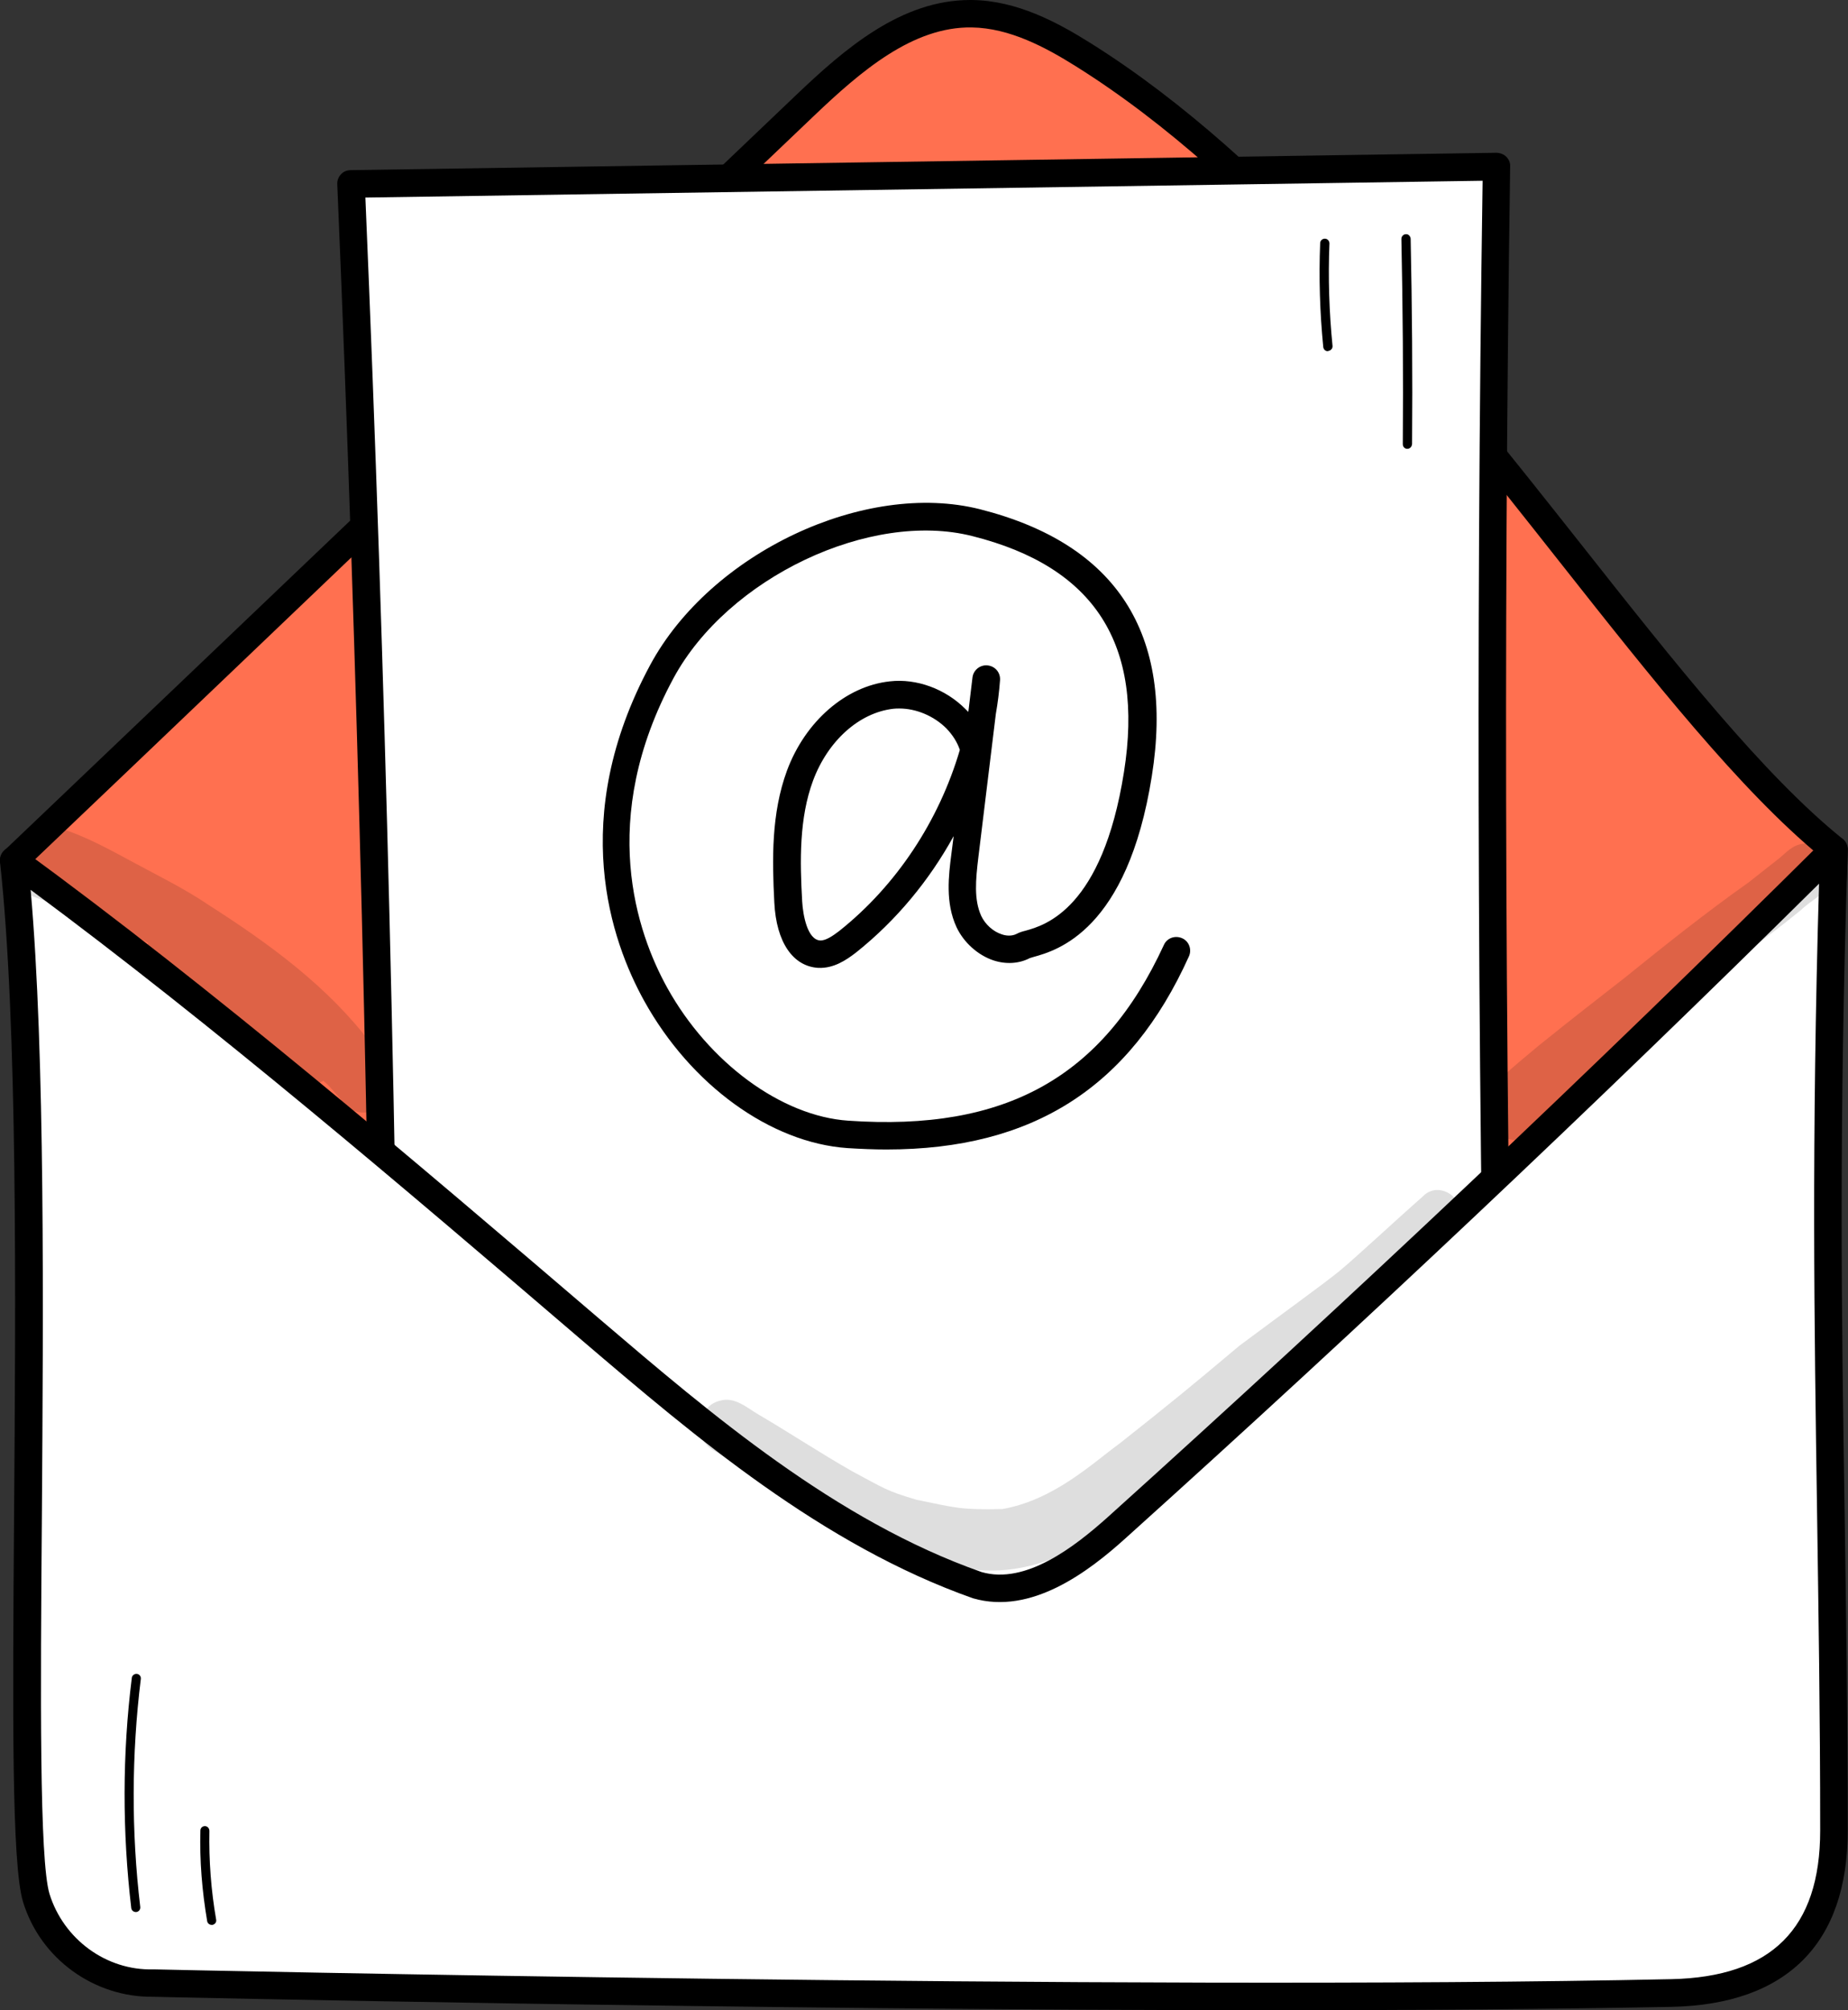 <svg width="114"  viewBox="0 0 114 124" fill="none" xmlns="http://www.w3.org/2000/svg">
<rect x="0" y="0" width="114" height="124" fill="#333333" stroke="none"/>
<g clip-path="url(#clip0_54_24222)">
<path d="M0.85 53.076C16.818 37.87 33.636 21.766 49.605 6.559C52.535 3.763 55.899 0.794 59.956 0.846C62.436 0.88 64.742 2.054 66.84 3.366C85.964 15.345 100.962 42.617 113.168 52.386C112.925 71.131 99.384 90.48 85.478 103.115C80.658 107.499 75.318 111.555 69.111 113.54C64.464 115.025 59.471 115.284 54.633 114.61C40.416 112.643 28.227 102.89 20.078 91.136C11.894 79.382 6.311 66.557 0.85 53.076Z" fill="#FF7050"/>
<path d="M59.575 115.818C57.893 115.818 56.194 115.698 54.477 115.473C41.387 113.661 28.591 104.979 19.35 91.636C10.923 79.468 5.202 66.073 0.069 53.387C-0.069 53.059 0.017 52.697 0.278 52.455C8.288 44.826 16.506 36.972 24.742 29.119C32.908 21.317 41.075 13.515 49.033 5.938C52.171 2.934 55.622 0 59.852 0C59.887 0 59.922 0 59.956 0C62.73 0.035 65.21 1.364 67.273 2.658C78.786 9.873 88.755 22.473 97.546 33.589C103.337 40.925 108.816 47.846 113.671 51.747C113.879 51.903 114 52.161 113.983 52.42C113.74 71.787 99.367 91.636 86.016 103.771C81.837 107.568 76.168 112.194 69.336 114.369C66.302 115.335 62.99 115.818 59.575 115.818ZM1.855 53.301C6.901 65.728 12.553 78.829 20.754 90.67C29.735 103.615 42.115 112.056 54.72 113.799C59.679 114.489 64.551 114.127 68.816 112.763C75.335 110.675 80.832 106.204 84.872 102.528C97.875 90.722 111.85 71.511 112.284 52.817C107.36 48.761 101.933 41.909 96.211 34.659C87.507 23.63 77.641 11.15 66.371 4.091C64.499 2.917 62.28 1.726 59.939 1.692C56.315 1.64 53.125 4.367 50.195 7.163C42.236 14.741 34.07 22.542 25.904 30.344C17.824 38.06 9.744 45.792 1.855 53.301Z" fill="black"/>
<path class="mail" d="M21.656 11.34C22.939 41.408 23.684 71.511 23.892 101.596C23.892 101.596 92.639 100.232 92.691 99.386C91.998 69.681 91.876 39.975 92.31 10.27L21.656 11.34Z" fill="white"/>
<path class="mail" d="M23.892 102.459C23.667 102.459 23.459 102.373 23.303 102.217C23.147 102.062 23.043 101.837 23.043 101.613C22.835 71.666 22.072 41.305 20.806 11.375C20.789 11.15 20.875 10.926 21.032 10.753C21.188 10.581 21.413 10.495 21.638 10.495L92.31 9.424C92.518 9.424 92.76 9.511 92.916 9.666C93.073 9.821 93.177 10.046 93.159 10.27C92.726 39.82 92.847 69.785 93.541 99.352C93.541 99.386 93.541 99.404 93.541 99.438C93.471 100.405 93.471 100.491 81.941 100.923C76.237 101.147 68.261 101.389 58.292 101.648C41.283 102.114 24.083 102.442 23.892 102.459ZM22.54 12.186C23.788 41.563 24.517 71.355 24.742 100.75C49.883 100.249 86.64 99.335 91.824 98.731C91.165 69.664 91.027 40.2 91.46 11.15L22.54 12.186Z" fill="black"/>
<path d="M0.85 53.076C2.861 71.459 0.763 112.211 2.237 117.061C3.208 120.237 6.155 122.377 9.484 122.308C9.484 122.308 69.076 123.655 103.129 122.912C107.515 122.826 113.133 121.221 113.133 112.901C113.133 91.826 112.301 78.277 113.133 52.386C98.725 66.677 83.97 80.624 68.885 94.225C66.51 96.366 63.337 98.661 60.251 97.764C51.235 94.588 43.745 88.253 36.497 82.057C24.603 71.907 12.709 61.741 0.85 53.076Z" fill="white"/>
<path d="M78.734 124C46.675 124 9.935 123.189 9.467 123.171C5.826 123.223 2.497 120.841 1.422 117.32C0.711 114.973 0.78 105.514 0.867 93.552C0.971 79.985 1.092 63.122 7.73836e-06 53.163C-0.035 52.834 0.121 52.507 0.416 52.334C0.711 52.161 1.075 52.179 1.352 52.386C13.229 61.068 25.349 71.407 37.052 81.418C43.849 87.218 51.564 93.811 60.546 96.97C63.268 97.764 66.285 95.416 68.313 93.604C83.311 80.089 98.187 66.039 112.526 51.799C112.769 51.557 113.15 51.488 113.463 51.626C113.775 51.764 113.983 52.092 113.983 52.438C113.428 69.543 113.601 81.107 113.792 93.328C113.879 99.455 113.983 105.773 113.983 112.919C113.983 119.875 110.238 123.637 103.129 123.793C95.916 123.931 87.49 124 78.734 124ZM9.467 121.48C10.108 121.497 69.475 122.809 103.111 122.084C109.284 121.946 112.284 118.96 112.284 112.919C112.284 105.79 112.179 99.473 112.093 93.362C111.919 81.625 111.746 70.509 112.214 54.509C98.326 68.248 83.953 81.815 69.458 94.864C67.134 96.97 63.615 99.628 60.026 98.592C50.697 95.296 42.861 88.616 35.943 82.713C24.777 73.15 13.229 63.294 1.89 54.889C2.791 65.072 2.67 80.779 2.583 93.552C2.497 104.444 2.427 114.731 3.052 116.819C3.918 119.616 6.554 121.566 9.467 121.48Z" fill="black"/>
<g opacity="0.129">
<path d="M22.921 64.416C20.251 60.861 16.593 58.203 12.865 55.821C11.443 54.854 9.9 54.095 8.392 53.283C6.814 52.438 5.271 51.557 3.537 51.039C0.624 50.315 -0.537 54.526 2.323 55.406C5.358 56.408 6.138 56.891 8.409 57.788C8.409 57.788 8.426 57.788 8.426 57.806C8.669 57.909 8.912 58.03 9.137 58.168C8.877 58.841 9.068 59.704 9.779 60.101C12.293 61.361 13.749 62.173 15.275 63.709C16.107 64.555 16.905 65.418 17.772 66.246C18.119 66.626 18.552 66.954 19.09 66.936C19.402 66.936 19.696 66.833 19.939 66.66C19.991 66.712 20.043 66.764 20.095 66.798C20.303 66.971 20.858 67.627 20.962 67.748C20.98 67.765 20.98 67.782 20.997 67.799C21.101 67.989 21.24 68.145 21.43 68.266C22.297 69.042 23.823 68.49 24.083 67.385C24.395 66.246 23.494 65.297 22.921 64.416Z" fill="black"/>
</g>
<g opacity="0.129">
<path d="M111 52.093C110.411 52.248 110.029 52.766 109.544 53.111C110.255 52.559 108.59 53.853 107.88 54.423C105.244 56.287 102.73 58.289 100.233 60.309C98.499 61.672 97.268 62.604 94.893 64.52C94.13 65.159 93.35 65.797 92.622 66.471C92.292 66.799 91.876 67.092 91.737 67.558C90.819 69.526 93.489 71.303 95.014 69.75C98.118 66.781 101.447 64.02 104.672 61.172C107.151 59.031 108.348 58.375 111.104 56.132C111.711 55.527 112.63 55.165 112.977 54.354C113.584 53.145 112.283 51.713 111 52.093Z" fill="black"/>
</g>
<g opacity="0.129">
<path d="M87.784 73.789C86.154 75.222 83.658 77.552 82.635 78.397C81.664 79.192 79.167 80.987 76.462 83.006C73.445 85.543 72.162 86.596 69.059 89.047C67.377 90.273 65.002 92.534 61.829 93.086C59.211 93.138 59.02 93.017 56.558 92.517C54.633 91.947 54.616 91.844 52.57 90.756C50.628 89.651 48.756 88.409 46.814 87.269C46.068 86.838 45.323 86.13 44.404 86.406C43.017 86.734 42.739 88.771 44.005 89.462C47.074 91.308 50.004 93.431 53.246 94.968C55.049 95.796 56.991 96.262 58.933 96.625C63.944 97.798 68.331 94.743 71.85 91.533C75.127 88.771 78.196 85.751 81.473 83.006C83.9 80.9 86.276 78.743 88.651 76.568C89.067 76.119 89.692 75.808 89.934 75.239C90.524 73.962 88.773 72.771 87.784 73.789Z" fill="black"/>
</g>
<path d="M8.374 117.942C8.236 117.942 8.114 117.838 8.097 117.7C7.542 112.988 7.542 108.207 8.132 103.494C8.149 103.339 8.305 103.236 8.444 103.253C8.6 103.27 8.704 103.408 8.687 103.564C8.114 108.224 8.097 112.971 8.652 117.631C8.669 117.786 8.565 117.924 8.409 117.942C8.409 117.942 8.392 117.942 8.374 117.942Z" fill="black"/>
<path d="M13.056 118.736C12.917 118.736 12.796 118.632 12.778 118.494C12.466 116.647 12.31 114.783 12.362 112.919C12.362 112.763 12.484 112.643 12.64 112.643C12.796 112.643 12.917 112.781 12.917 112.936C12.882 114.766 13.021 116.613 13.333 118.408C13.368 118.563 13.264 118.701 13.108 118.736C13.091 118.736 13.073 118.736 13.056 118.736Z" fill="black"/>
<path class="mail" d="M54.685 70.906C53.905 70.906 53.108 70.872 52.275 70.82C47.542 70.492 42.618 66.936 39.74 61.741C37.694 58.047 35.024 50.47 40.104 41.028C43.831 34.107 53.35 29.619 60.459 31.414C68.885 33.555 72.457 39.095 71.053 47.881C69.544 57.409 65.192 58.634 63.753 59.031C63.649 59.066 63.58 59.083 63.528 59.1C62.869 59.446 62.054 59.497 61.274 59.238C60.303 58.91 59.436 58.116 59.003 57.184C58.309 55.683 58.517 54.008 58.691 52.662L58.829 51.575C57.321 54.319 55.275 56.787 52.83 58.738C52.189 59.238 51.426 59.739 50.489 59.704C48.912 59.618 47.889 58.116 47.767 55.683C47.629 53.007 47.577 50.176 48.547 47.536C49.675 44.498 52.171 42.323 54.893 42.029C56.541 41.84 58.326 42.496 59.557 43.738C59.609 43.79 59.679 43.859 59.731 43.911C59.731 43.876 59.748 43.842 59.748 43.807L59.991 41.788C60.043 41.339 60.459 40.994 60.927 41.046C61.395 41.097 61.725 41.494 61.69 41.961C61.638 42.668 61.551 43.359 61.43 44.049L60.355 52.869C60.182 54.302 60.078 55.493 60.528 56.494C60.771 57.012 61.257 57.461 61.794 57.633C62.037 57.719 62.401 57.771 62.73 57.599C62.886 57.512 63.06 57.461 63.268 57.409C64.447 57.081 68.001 56.08 69.336 47.622C70.585 39.734 67.533 34.97 59.991 33.071C53.68 31.466 44.889 35.643 41.543 41.84C36.844 50.556 39.289 57.547 41.161 60.93C43.727 65.556 48.218 68.853 52.327 69.129C62.037 69.802 68.036 66.453 71.798 58.289C71.989 57.858 72.492 57.685 72.925 57.875C73.359 58.065 73.532 58.582 73.341 58.997C69.7 67.075 63.719 70.906 54.685 70.906ZM55.483 43.704C55.361 43.704 55.223 43.704 55.102 43.721C53.004 43.963 51.079 45.689 50.16 48.14C49.293 50.47 49.345 53.111 49.484 55.596C49.536 56.477 49.813 57.961 50.593 58.013C50.94 58.03 51.391 57.719 51.773 57.426C55.309 54.612 57.928 50.625 59.211 46.258C59.055 45.792 58.777 45.344 58.378 44.929C57.598 44.153 56.506 43.704 55.483 43.704Z" fill="black"/>
<path class="mail" d="M86.813 27.686C86.657 27.686 86.536 27.565 86.536 27.392C86.571 23.198 86.536 18.935 86.449 14.74C86.449 14.585 86.571 14.447 86.727 14.447C86.883 14.43 87.004 14.568 87.021 14.723C87.108 18.918 87.143 23.181 87.108 27.392C87.091 27.565 86.969 27.686 86.813 27.686Z" fill="black"/>
<path class="mail" d="M81.907 21.662C81.768 21.662 81.647 21.559 81.629 21.403C81.421 19.28 81.352 17.123 81.439 15C81.439 14.844 81.577 14.723 81.716 14.723C81.716 14.723 81.716 14.723 81.733 14.723C81.889 14.723 82.011 14.861 82.011 15.017C81.924 17.123 81.993 19.246 82.201 21.334C82.219 21.489 82.097 21.628 81.941 21.645C81.924 21.662 81.907 21.662 81.907 21.662Z" fill="black"/>
</g>
<defs>
<clipPath id="clip0_54_24222">
<rect width="114" height="124" fill="white"/>
</clipPath>
</defs>
</svg>

